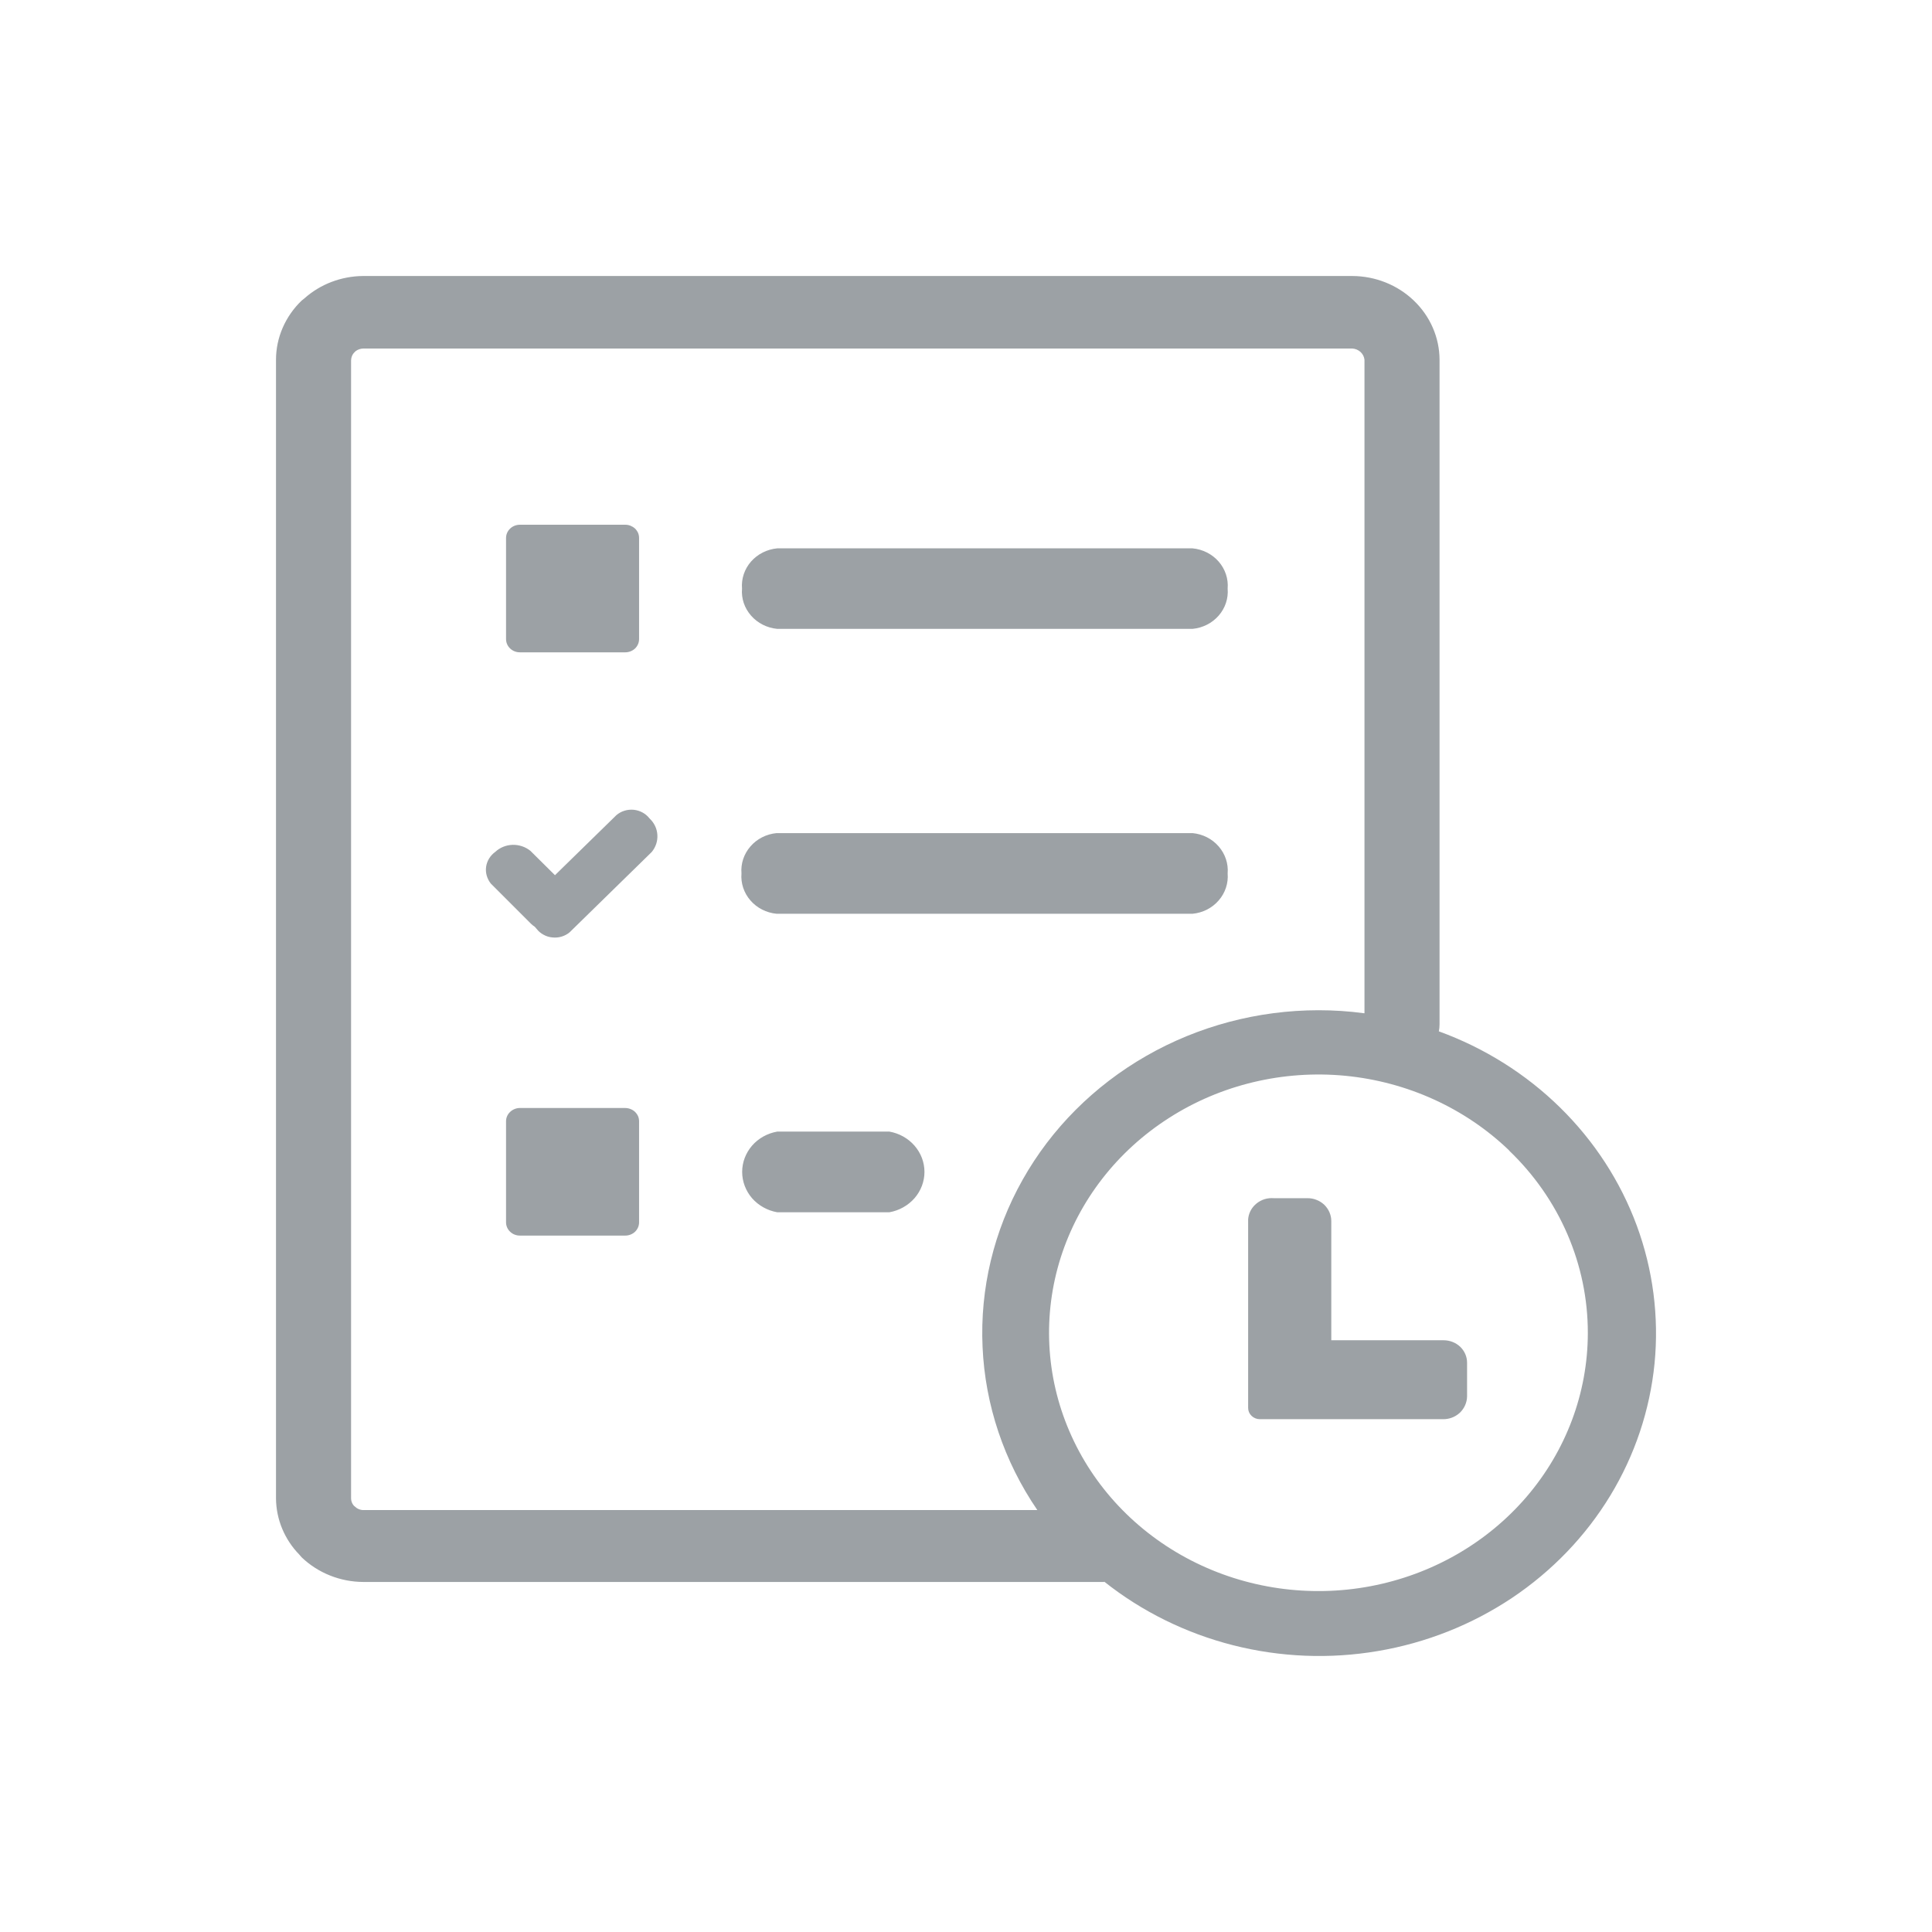<svg width="28" height="28" viewBox="0 0 28 28" fill="none" xmlns="http://www.w3.org/2000/svg">
<path d="M16.003 22.927H5.266C4.931 22.926 4.609 22.797 4.372 22.57L4.34 22.533C4.124 22.312 4.003 22.021 4 21.719V5.214C4 5.055 4.033 4.897 4.097 4.75C4.161 4.603 4.254 4.469 4.372 4.356L4.411 4.325C4.641 4.119 4.944 4.003 5.26 4H19.597C19.932 4.001 20.254 4.129 20.491 4.357C20.728 4.584 20.862 4.892 20.863 5.214V14.844C20.863 14.879 20.86 14.913 20.853 14.947C21.515 15.188 22.115 15.565 22.61 16.051C23.105 16.537 23.484 17.12 23.721 17.761C23.957 18.401 24.045 19.084 23.979 19.76C23.912 20.436 23.693 21.091 23.336 21.678C22.979 22.265 22.493 22.77 21.912 23.159C21.33 23.547 20.668 23.81 19.97 23.928C19.272 24.047 18.556 24.018 17.871 23.844C17.186 23.67 16.548 23.355 16.003 22.922V22.927ZM18.459 17.365H18.95C18.995 17.365 19.04 17.373 19.081 17.39C19.123 17.406 19.161 17.431 19.193 17.461C19.257 17.524 19.294 17.608 19.294 17.696V19.424H20.922C21.012 19.424 21.099 19.458 21.163 19.519C21.226 19.58 21.262 19.663 21.262 19.75V20.238C21.26 20.326 21.224 20.409 21.16 20.472L21.146 20.484C21.084 20.538 21.002 20.568 20.917 20.568H18.259C18.214 20.568 18.171 20.551 18.139 20.52C18.107 20.49 18.089 20.449 18.089 20.405V17.671C18.095 17.592 18.13 17.517 18.189 17.461C18.221 17.43 18.259 17.406 18.3 17.389C18.342 17.372 18.387 17.364 18.432 17.364L18.459 17.365ZM19.775 14.685V5.214C19.771 5.171 19.75 5.131 19.718 5.101C19.685 5.071 19.642 5.053 19.597 5.051H5.266C5.226 5.052 5.186 5.065 5.154 5.089L5.141 5.102C5.107 5.134 5.089 5.177 5.088 5.222V21.714C5.088 21.753 5.101 21.79 5.127 21.82L5.142 21.833C5.158 21.849 5.177 21.862 5.199 21.871C5.22 21.88 5.243 21.885 5.266 21.885H15.034C14.552 21.18 14.277 20.363 14.24 19.52C14.202 18.678 14.402 17.841 14.82 17.099C15.237 16.357 15.856 15.737 16.611 15.304C17.366 14.871 18.228 14.642 19.108 14.641C19.329 14.641 19.55 14.655 19.77 14.685H19.775ZM21.873 16.674C21.235 16.06 20.395 15.678 19.497 15.591C18.598 15.505 17.695 15.72 16.944 16.201C16.192 16.681 15.637 17.396 15.373 18.224C15.11 19.053 15.154 19.943 15.499 20.744C15.843 21.545 16.467 22.206 17.263 22.615C18.059 23.024 18.979 23.156 19.865 22.988C20.751 22.82 21.549 22.363 22.123 21.694C22.697 21.025 23.011 20.186 23.012 19.32C23.013 18.828 22.912 18.342 22.716 17.887C22.52 17.433 22.233 17.021 21.87 16.674H21.873ZM7.529 16.058H9.057C9.084 16.058 9.11 16.062 9.135 16.072C9.16 16.081 9.183 16.095 9.202 16.113C9.221 16.131 9.236 16.152 9.247 16.176C9.257 16.199 9.262 16.225 9.262 16.25V17.715C9.262 17.766 9.241 17.815 9.204 17.851C9.166 17.887 9.115 17.907 9.062 17.907H7.534C7.481 17.907 7.43 17.887 7.393 17.851C7.355 17.815 7.334 17.766 7.334 17.715V16.25C7.334 16.225 7.339 16.2 7.349 16.177C7.359 16.154 7.374 16.132 7.393 16.115C7.411 16.097 7.433 16.083 7.458 16.073C7.482 16.063 7.508 16.058 7.534 16.058H7.529ZM11.264 17.569C11.121 17.544 10.992 17.471 10.899 17.365C10.807 17.258 10.756 17.123 10.756 16.984C10.756 16.845 10.807 16.711 10.899 16.604C10.992 16.497 11.121 16.425 11.264 16.4H12.89C13.032 16.425 13.161 16.497 13.254 16.604C13.347 16.711 13.398 16.845 13.398 16.984C13.398 17.123 13.347 17.258 13.254 17.365C13.161 17.471 13.032 17.544 12.89 17.569H11.264ZM7.529 7.605H9.057C9.084 7.604 9.11 7.609 9.135 7.618C9.16 7.628 9.183 7.642 9.202 7.659C9.221 7.677 9.236 7.699 9.247 7.722C9.257 7.746 9.262 7.771 9.262 7.797V9.262C9.262 9.313 9.241 9.362 9.204 9.398C9.166 9.434 9.115 9.454 9.062 9.454H7.534C7.481 9.454 7.43 9.434 7.393 9.398C7.355 9.362 7.334 9.313 7.334 9.262V7.797C7.334 7.746 7.355 7.697 7.393 7.661C7.43 7.625 7.481 7.605 7.534 7.605H7.529ZM11.264 9.114C11.116 9.1 10.98 9.031 10.885 8.922C10.789 8.813 10.742 8.673 10.754 8.531C10.742 8.389 10.789 8.248 10.884 8.139C10.98 8.03 11.116 7.961 11.264 7.947H17.283C17.431 7.961 17.567 8.03 17.662 8.139C17.757 8.248 17.804 8.389 17.792 8.531C17.804 8.673 17.757 8.813 17.662 8.922C17.567 9.031 17.431 9.1 17.283 9.114H11.264ZM7.113 12.805C7.086 12.771 7.066 12.732 7.054 12.69C7.042 12.649 7.039 12.605 7.045 12.562C7.051 12.52 7.066 12.479 7.089 12.441C7.112 12.404 7.142 12.372 7.178 12.346C7.245 12.283 7.335 12.247 7.429 12.244C7.524 12.242 7.615 12.273 7.687 12.331L8.043 12.684L8.935 11.812C8.969 11.784 9.008 11.762 9.052 11.749C9.095 11.736 9.14 11.732 9.185 11.736C9.23 11.741 9.274 11.754 9.313 11.776C9.352 11.797 9.386 11.826 9.413 11.861C9.481 11.924 9.522 12.009 9.527 12.099C9.533 12.19 9.503 12.279 9.444 12.349L8.256 13.511C8.222 13.54 8.182 13.561 8.139 13.574C8.096 13.587 8.05 13.591 8.005 13.586C7.96 13.582 7.917 13.569 7.878 13.547C7.838 13.526 7.804 13.497 7.777 13.462L7.75 13.431C7.731 13.419 7.713 13.405 7.697 13.389L7.113 12.805ZM11.255 13.243C11.107 13.229 10.971 13.16 10.876 13.05C10.781 12.941 10.734 12.8 10.746 12.658C10.734 12.517 10.781 12.376 10.876 12.267C10.971 12.157 11.107 12.088 11.255 12.074H17.283C17.431 12.088 17.567 12.157 17.662 12.267C17.757 12.376 17.804 12.517 17.792 12.658C17.804 12.8 17.757 12.941 17.662 13.05C17.567 13.16 17.431 13.229 17.283 13.243H11.255Z" fill="#9CA1A5"/>
</svg>
